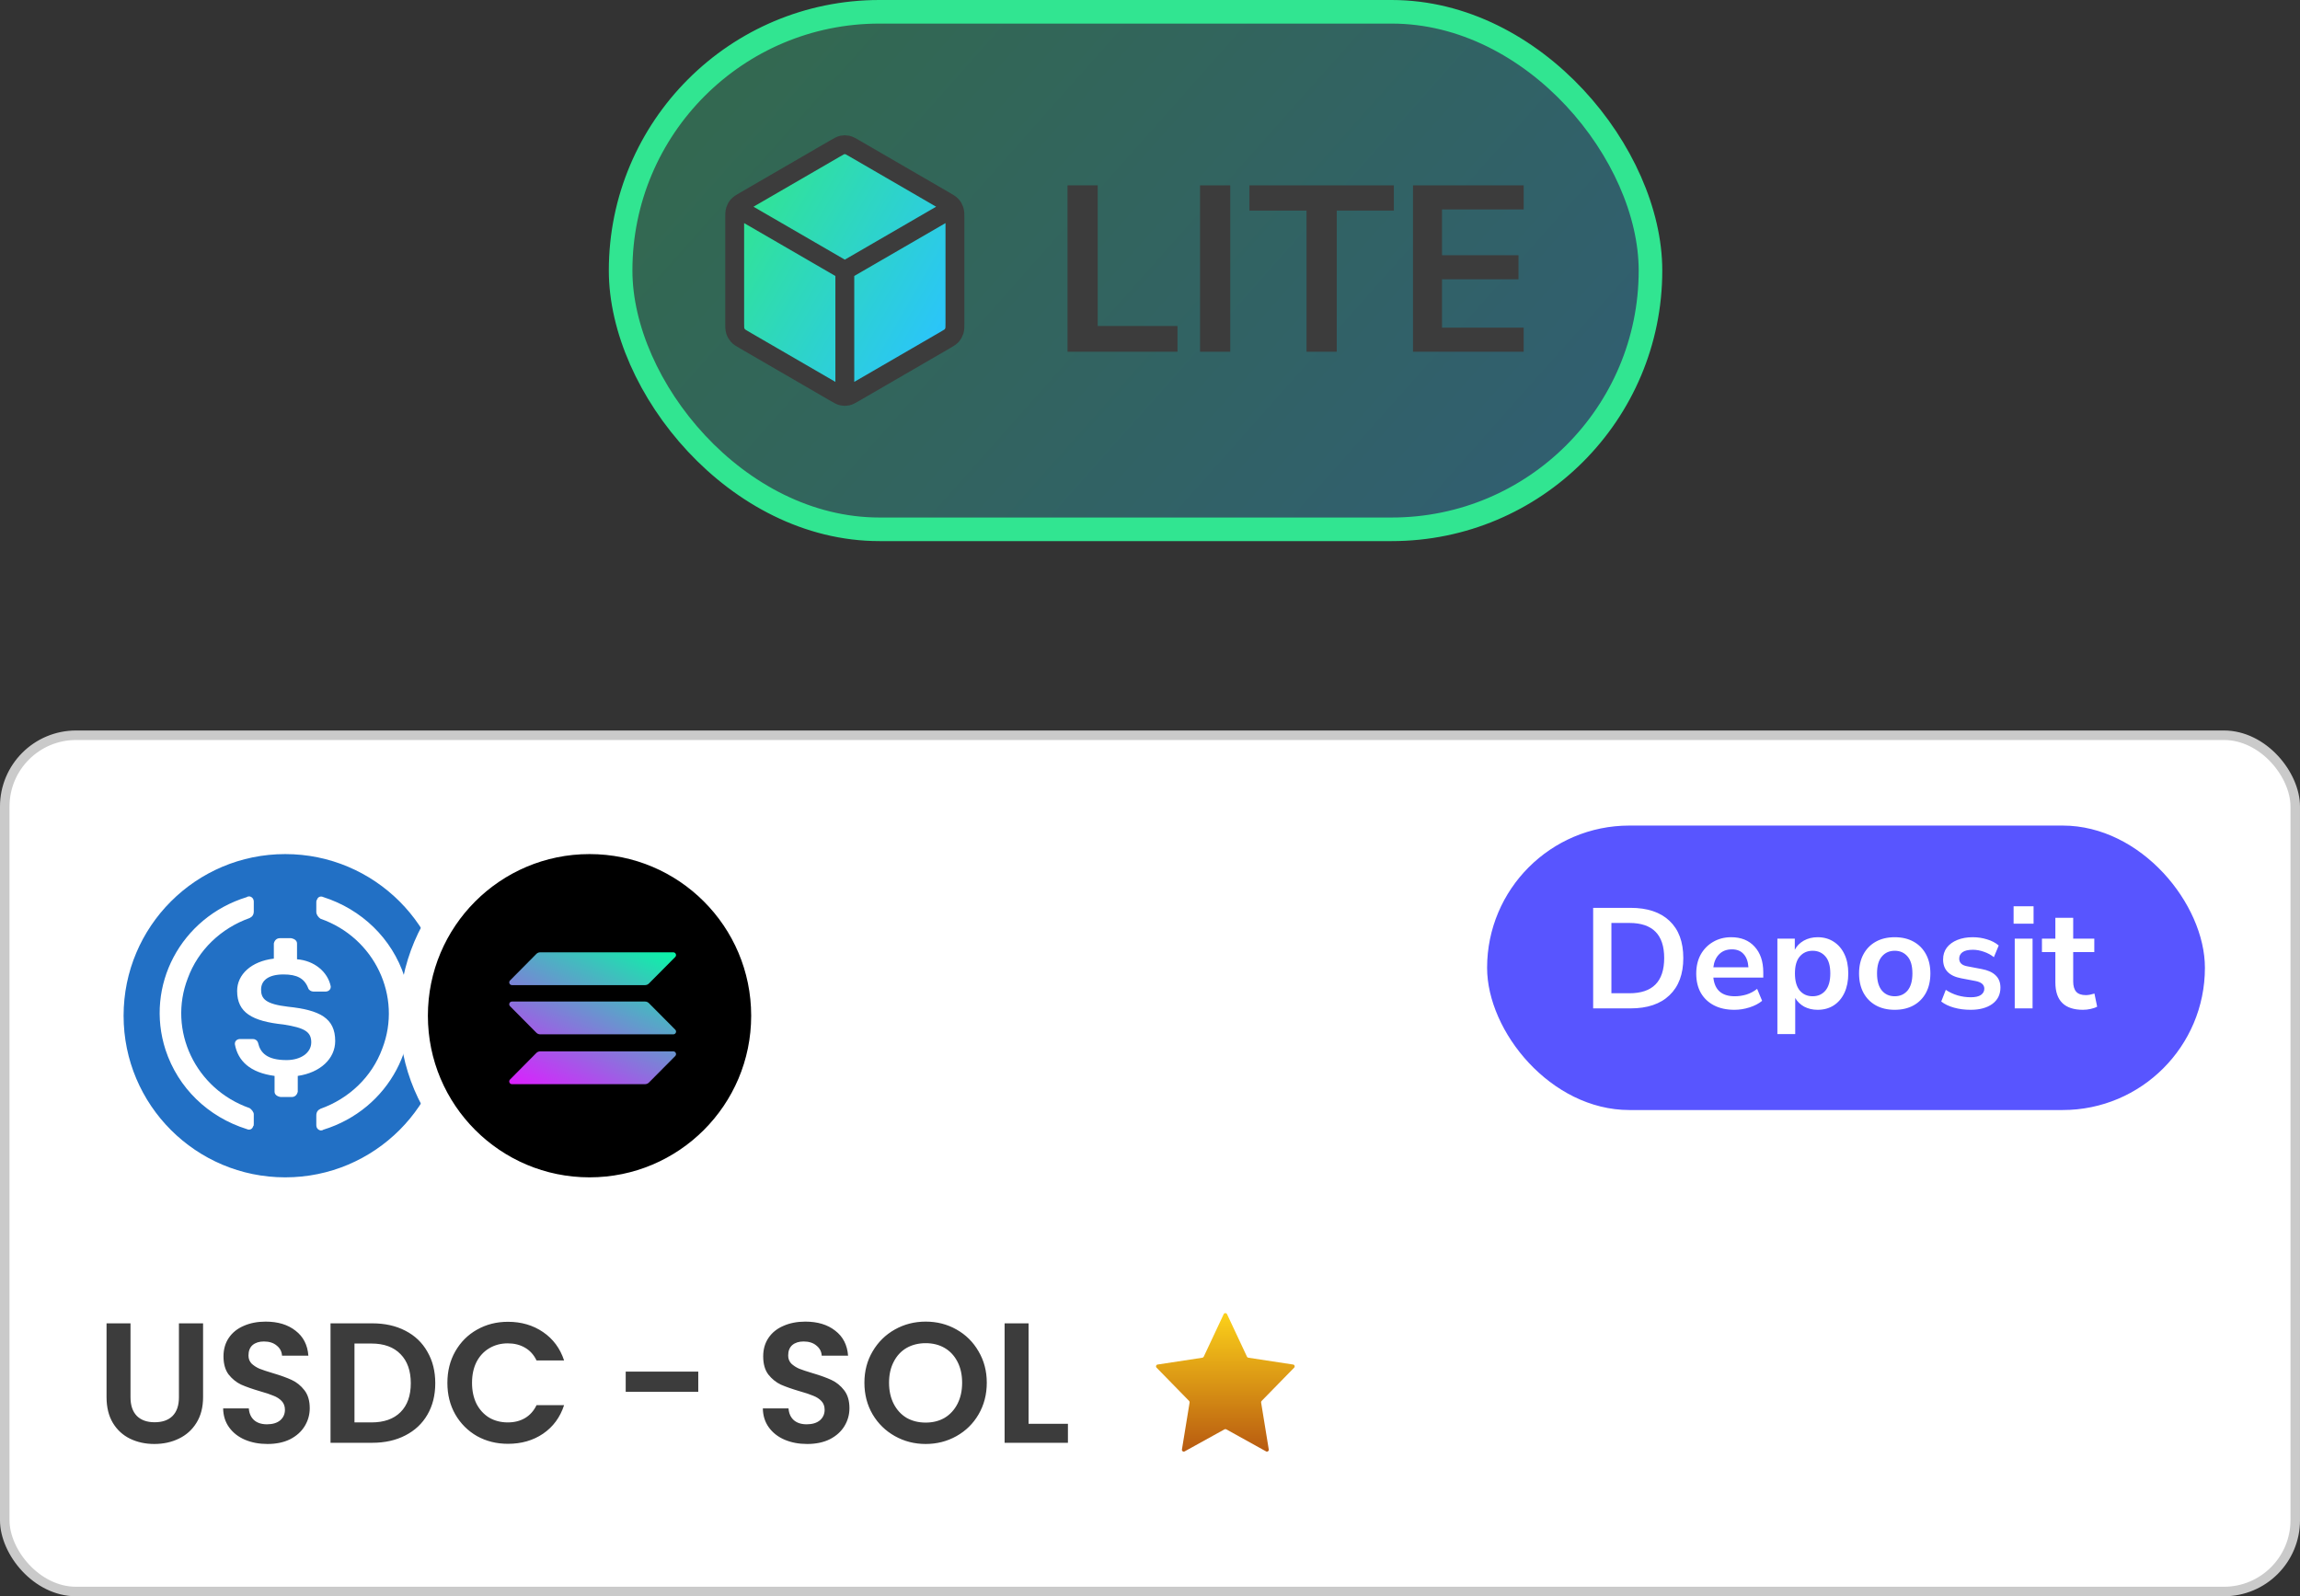 <svg width="170" height="118" viewBox="0 0 170 118" fill="none" xmlns="http://www.w3.org/2000/svg">
<rect x="0" y="0" width="170" height="118" fill="#333333" stroke="none"/>
<rect x="92.872" y="77.872" width="76.256" height="38.256" rx="19.128" fill="url(#paint0_linear_1490_143413)" fill-opacity="0.3"/>
<rect x="92.872" y="77.872" width="76.256" height="38.256" rx="19.128" stroke="#C27EFF" stroke-width="1.744"/>
<path d="M108.74 87.968C108.997 87.82 109.125 87.745 109.261 87.716C109.381 87.69 109.505 87.69 109.625 87.716C109.761 87.745 109.889 87.82 110.146 87.968L116.839 91.849C117.11 92.006 117.245 92.085 117.344 92.196C117.431 92.295 117.497 92.412 117.538 92.54C117.583 92.684 117.583 92.846 117.583 93.169V100.831C117.583 101.154 117.583 101.316 117.538 101.46C117.497 101.588 117.431 101.705 117.344 101.804C117.245 101.915 117.11 101.994 116.839 102.151L110.146 106.032C109.889 106.18 109.761 106.255 109.625 106.284C109.505 106.31 109.381 106.31 109.261 106.284C109.125 106.255 108.997 106.18 108.74 106.032L102.047 102.151C101.776 101.994 101.641 101.915 101.542 101.804C101.455 101.705 101.389 101.588 101.348 101.46C101.303 101.316 101.303 101.154 101.303 100.831V93.169C101.303 92.846 101.303 92.684 101.348 92.54C101.389 92.412 101.455 92.295 101.542 92.196C101.641 92.085 101.776 92.006 102.047 91.849L108.74 87.968Z" fill="url(#paint1_linear_1490_143413)"/>
<path d="M109.443 88.033V97M109.443 97L117.131 92.543M109.443 97L101.755 92.543M109.443 97V105.967M117.131 101.457L110.146 97.407C109.889 97.259 109.761 97.184 109.625 97.155C109.505 97.129 109.381 97.129 109.261 97.155C109.125 97.184 108.997 97.259 108.74 97.407L101.755 101.457M117.583 100.831V93.169C117.583 92.846 117.583 92.684 117.538 92.54C117.497 92.412 117.431 92.295 117.344 92.196C117.245 92.085 117.11 92.006 116.839 91.849L110.146 87.968C109.889 87.82 109.761 87.745 109.625 87.716C109.505 87.69 109.381 87.69 109.261 87.716C109.125 87.745 108.997 87.82 108.74 87.968L102.047 91.849C101.776 92.006 101.641 92.085 101.542 92.196C101.455 92.295 101.389 92.412 101.348 92.54C101.303 92.684 101.303 92.846 101.303 93.169V100.831C101.303 101.154 101.303 101.316 101.348 101.46C101.389 101.588 101.455 101.705 101.542 101.804C101.641 101.915 101.776 101.994 102.047 102.151L108.74 106.032C108.997 106.18 109.125 106.255 109.261 106.284C109.381 106.31 109.505 106.31 109.625 106.284C109.761 106.255 109.889 106.18 110.146 106.032L116.839 102.151C117.11 101.994 117.245 101.915 117.344 101.804C117.431 101.705 117.497 101.588 117.538 101.46C117.583 101.316 117.583 101.154 117.583 100.831Z" stroke="#EEEEEE" stroke-width="1.395" stroke-linecap="round" stroke-linejoin="round"/>
<path d="M125.904 103V90.702H131.241C132.59 90.702 133.631 91.04 134.364 91.714C135.096 92.388 135.463 93.331 135.463 94.54C135.463 95.749 135.096 96.697 134.364 97.383C133.631 98.058 132.59 98.395 131.241 98.395H128.136V103H125.904ZM128.136 96.633H130.893C132.497 96.633 133.3 95.935 133.3 94.54C133.3 93.156 132.497 92.464 130.893 92.464H128.136V96.633ZM137.283 103V90.702H142.621C143.97 90.702 145.01 91.028 145.743 91.679C146.476 92.319 146.842 93.22 146.842 94.383C146.842 95.302 146.603 96.063 146.127 96.668C145.65 97.261 144.964 97.662 144.068 97.872C144.661 98.058 145.15 98.505 145.534 99.215L147.592 103H145.132L143.004 99.075C142.795 98.692 142.545 98.43 142.254 98.29C141.975 98.151 141.615 98.081 141.173 98.081H139.516V103H137.283ZM139.516 96.424H142.237C143.865 96.424 144.679 95.761 144.679 94.435C144.679 93.121 143.865 92.464 142.237 92.464H139.516V96.424ZM154.668 103.174C153.482 103.174 152.441 102.913 151.546 102.389C150.662 101.866 149.976 101.134 149.487 100.192C148.999 99.238 148.755 98.122 148.755 96.842C148.755 95.552 148.999 94.435 149.487 93.493C149.976 92.551 150.662 91.825 151.546 91.313C152.43 90.79 153.47 90.528 154.668 90.528C155.866 90.528 156.907 90.79 157.791 91.313C158.674 91.825 159.36 92.551 159.849 93.493C160.337 94.435 160.582 95.546 160.582 96.825C160.582 98.116 160.337 99.238 159.849 100.192C159.36 101.134 158.674 101.866 157.791 102.389C156.907 102.913 155.866 103.174 154.668 103.174ZM154.668 101.256C155.796 101.256 156.674 100.866 157.302 100.087C157.93 99.308 158.244 98.226 158.244 96.842C158.244 95.447 157.93 94.365 157.302 93.598C156.686 92.83 155.808 92.447 154.668 92.447C153.54 92.447 152.662 92.83 152.034 93.598C151.406 94.365 151.092 95.447 151.092 96.842C151.092 98.226 151.406 99.308 152.034 100.087C152.662 100.866 153.54 101.256 154.668 101.256Z" fill="white"/>
<rect x="45.872" y="0.872" width="76.12" height="38.256" rx="19.128" fill="url(#paint2_linear_1490_143413)" fill-opacity="0.3"/>
<rect x="45.872" y="0.872" width="76.12" height="38.256" rx="19.128" stroke="#31E591" stroke-width="1.744"/>
<path d="M61.74 10.968C61.997 10.82 62.125 10.745 62.261 10.716C62.381 10.69 62.505 10.69 62.625 10.716C62.761 10.745 62.889 10.82 63.146 10.968L69.839 14.849C70.11 15.006 70.245 15.085 70.344 15.196C70.431 15.295 70.497 15.412 70.538 15.54C70.583 15.684 70.583 15.846 70.583 16.169V23.831C70.583 24.154 70.583 24.316 70.538 24.46C70.497 24.588 70.431 24.705 70.344 24.804C70.245 24.916 70.11 24.994 69.839 25.151L63.146 29.032C62.889 29.18 62.761 29.255 62.625 29.284C62.505 29.31 62.381 29.31 62.261 29.284C62.125 29.255 61.997 29.18 61.74 29.032L55.047 25.151C54.776 24.994 54.641 24.916 54.542 24.804C54.455 24.705 54.389 24.588 54.348 24.46C54.303 24.316 54.303 24.154 54.303 23.831V16.169C54.303 15.846 54.303 15.684 54.348 15.54C54.389 15.412 54.455 15.295 54.542 15.196C54.641 15.085 54.776 15.006 55.047 14.849L61.74 10.968Z" fill="url(#paint3_linear_1490_143413)"/>
<path d="M70.131 15.543L62.443 20M62.443 20L54.755 15.543M62.443 20L62.443 28.967M70.583 23.831V16.169C70.583 15.846 70.583 15.684 70.538 15.54C70.497 15.412 70.431 15.295 70.344 15.196C70.245 15.085 70.11 15.006 69.839 14.849L63.146 10.968C62.889 10.82 62.761 10.745 62.625 10.716C62.505 10.69 62.381 10.69 62.261 10.716C62.125 10.745 61.997 10.82 61.74 10.968L55.047 14.849C54.776 15.006 54.641 15.085 54.542 15.196C54.455 15.295 54.389 15.412 54.348 15.54C54.303 15.684 54.303 15.846 54.303 16.169V23.831C54.303 24.154 54.303 24.316 54.348 24.46C54.389 24.588 54.455 24.705 54.542 24.804C54.641 24.916 54.776 24.994 55.047 25.151L61.74 29.032C61.997 29.18 62.125 29.255 62.261 29.284C62.381 29.31 62.505 29.31 62.625 29.284C62.761 29.255 62.889 29.18 63.146 29.032L69.839 25.151C70.11 24.994 70.245 24.916 70.344 24.804C70.431 24.705 70.497 24.588 70.538 24.46C70.583 24.316 70.583 24.154 70.583 23.831Z" stroke="#3C3C3C" stroke-width="1.395" stroke-linecap="round" stroke-linejoin="round"/>
<path d="M78.904 26V13.702H81.136V24.099H87.032V26H78.904ZM88.699 26V13.702H90.931V26H88.699ZM96.57 26V15.569H92.349V13.702H103.024V15.569H98.803V26H96.57ZM104.439 26V13.702H112.62V15.482H106.584V18.866H112.236V20.645H106.584V24.221H112.62V26H104.439Z" fill="#3C3C3C"/>
<rect x="0.351" y="54.351" width="169.297" height="63.297" rx="5.271" fill="white"/>
<rect x="0.351" y="54.351" width="169.297" height="63.297" rx="5.271" stroke="#CACACA" stroke-width="0.703"/>
<circle cx="21.083" cy="75.084" r="13.002" fill="#2270C5" stroke="white" stroke-width="2.108"/>
<path d="M24.776 76.952C24.776 75.248 23.613 74.663 21.289 74.419C19.629 74.224 19.297 73.834 19.297 73.153C19.297 72.471 19.85 72.033 20.957 72.033C21.953 72.033 22.507 72.325 22.783 73.056C22.839 73.202 23.005 73.299 23.171 73.299H24.057C24.279 73.299 24.445 73.153 24.445 72.958V72.909C24.223 71.837 23.227 71.009 21.954 70.912V69.743C21.954 69.548 21.788 69.401 21.512 69.353H20.682C20.46 69.353 20.294 69.5 20.24 69.743V70.863C18.579 71.058 17.527 72.032 17.527 73.25C17.527 74.857 18.634 75.491 20.958 75.734C22.508 75.977 23.006 76.269 23.006 77.049C23.006 77.829 22.232 78.364 21.18 78.364C19.741 78.364 19.243 77.829 19.077 77.098C19.022 76.903 18.856 76.806 18.69 76.806H17.749C17.527 76.806 17.361 76.952 17.361 77.147V77.196C17.583 78.415 18.468 79.291 20.294 79.534V80.703C20.294 80.899 20.46 81.045 20.736 81.093H21.567C21.788 81.093 21.954 80.947 22.009 80.703V79.534C23.668 79.29 24.776 78.267 24.776 76.952Z" fill="white"/>
<path d="M18.45 81.914C14.445 80.513 12.391 76.163 13.881 72.314C14.651 70.213 16.345 68.614 18.45 67.864C18.656 67.764 18.758 67.614 18.758 67.363V66.664C18.758 66.463 18.656 66.313 18.45 66.264C18.398 66.264 18.296 66.264 18.244 66.315C13.367 67.815 10.696 72.864 12.237 77.615C13.161 80.415 15.369 82.566 18.244 83.466C18.45 83.565 18.655 83.466 18.707 83.265C18.758 83.215 18.758 83.165 18.758 83.065V82.365C18.758 82.214 18.604 82.015 18.45 81.914ZM23.893 66.313C23.687 66.214 23.482 66.313 23.43 66.514C23.379 66.564 23.379 66.613 23.379 66.714V67.414C23.379 67.614 23.533 67.813 23.687 67.914C27.692 69.315 29.746 73.665 28.256 77.514C27.486 79.615 25.792 81.214 23.687 81.964C23.481 82.064 23.379 82.214 23.379 82.465V83.164C23.379 83.365 23.481 83.515 23.687 83.564C23.738 83.564 23.841 83.564 23.893 83.513C28.77 82.013 31.441 76.964 29.901 72.213C28.976 69.364 26.717 67.213 23.893 66.313Z" fill="white"/>
<circle cx="43.574" cy="75.084" r="13.002" fill="black" stroke="white" stroke-width="2.108"/>
<path d="M39.641 77.839C39.717 77.763 39.818 77.72 39.924 77.72H49.766C49.946 77.72 50.035 77.939 49.908 78.066L47.963 80.025C47.887 80.101 47.786 80.144 47.679 80.144H37.84C37.661 80.144 37.571 79.925 37.699 79.799L39.641 77.839Z" fill="url(#paint4_linear_1490_143413)"/>
<path d="M39.641 70.518C39.717 70.441 39.818 70.398 39.924 70.398H49.766C49.946 70.398 50.035 70.618 49.908 70.744L47.963 72.703C47.887 72.779 47.786 72.822 47.679 72.822H37.84C37.661 72.822 37.571 72.603 37.699 72.477L39.641 70.518Z" fill="url(#paint5_linear_1490_143413)"/>
<path d="M47.963 74.155C47.887 74.079 47.786 74.036 47.679 74.036H37.84C37.661 74.036 37.571 74.255 37.699 74.381L39.643 76.34C39.719 76.417 39.821 76.46 39.927 76.46H49.768C49.948 76.46 50.038 76.24 49.91 76.114L47.963 74.155Z" fill="url(#paint6_linear_1490_143413)"/>
<path d="M9.646 97.824V103.289C9.646 103.888 9.802 104.347 10.114 104.668C10.426 104.98 10.865 105.136 11.43 105.136C12.003 105.136 12.446 104.98 12.758 104.668C13.07 104.347 13.226 103.888 13.226 103.289V97.824H15.01V103.276C15.01 104.027 14.845 104.663 14.516 105.186C14.196 105.701 13.762 106.089 13.213 106.35C12.674 106.612 12.071 106.742 11.404 106.742C10.747 106.742 10.148 106.612 9.608 106.35C9.077 106.089 8.655 105.701 8.343 105.186C8.031 104.663 7.875 104.027 7.875 103.276V97.824H9.646ZM19.77 106.742C19.154 106.742 18.597 106.637 18.1 106.426C17.611 106.215 17.223 105.912 16.936 105.515C16.649 105.119 16.502 104.651 16.493 104.111H18.391C18.416 104.474 18.543 104.76 18.77 104.971C19.006 105.182 19.327 105.288 19.732 105.288C20.145 105.288 20.47 105.191 20.706 104.997C20.942 104.794 21.06 104.533 21.06 104.212C21.06 103.951 20.98 103.736 20.82 103.567C20.66 103.398 20.457 103.268 20.212 103.175C19.976 103.074 19.647 102.964 19.226 102.846C18.652 102.677 18.184 102.513 17.822 102.353C17.467 102.184 17.16 101.935 16.898 101.606C16.645 101.269 16.519 100.822 16.519 100.265C16.519 99.742 16.649 99.287 16.911 98.899C17.172 98.511 17.539 98.216 18.011 98.013C18.484 97.803 19.023 97.697 19.631 97.697C20.541 97.697 21.279 97.921 21.844 98.368C22.418 98.806 22.734 99.422 22.793 100.215H20.845C20.828 99.911 20.697 99.662 20.453 99.468C20.217 99.266 19.9 99.165 19.504 99.165C19.158 99.165 18.88 99.253 18.669 99.43C18.467 99.608 18.366 99.865 18.366 100.202C18.366 100.438 18.441 100.636 18.593 100.797C18.753 100.948 18.947 101.075 19.175 101.176C19.411 101.269 19.74 101.379 20.162 101.505C20.735 101.674 21.203 101.842 21.566 102.011C21.929 102.18 22.241 102.433 22.502 102.77C22.764 103.107 22.894 103.55 22.894 104.098C22.894 104.571 22.772 105.009 22.527 105.414C22.283 105.819 21.924 106.144 21.452 106.388C20.98 106.624 20.419 106.742 19.77 106.742ZM27.517 97.824C28.444 97.824 29.258 98.005 29.958 98.368C30.666 98.73 31.21 99.249 31.59 99.924C31.978 100.59 32.172 101.366 32.172 102.251C32.172 103.137 31.978 103.913 31.59 104.579C31.21 105.237 30.666 105.747 29.958 106.11C29.258 106.472 28.444 106.654 27.517 106.654H24.43V97.824H27.517ZM27.453 105.148C28.381 105.148 29.098 104.895 29.604 104.389C30.11 103.883 30.363 103.171 30.363 102.251C30.363 101.332 30.11 100.615 29.604 100.101C29.098 99.578 28.381 99.317 27.453 99.317H26.201V105.148H27.453ZM33.068 102.226C33.068 101.357 33.261 100.582 33.65 99.898C34.046 99.207 34.581 98.671 35.256 98.292C35.939 97.904 36.702 97.71 37.546 97.71C38.532 97.71 39.397 97.963 40.139 98.469C40.881 98.975 41.4 99.675 41.695 100.569H39.658C39.456 100.147 39.169 99.831 38.798 99.62C38.436 99.409 38.014 99.304 37.533 99.304C37.019 99.304 36.559 99.426 36.154 99.671C35.758 99.907 35.446 100.244 35.218 100.683C34.999 101.121 34.889 101.636 34.889 102.226C34.889 102.808 34.999 103.323 35.218 103.77C35.446 104.208 35.758 104.55 36.154 104.794C36.559 105.03 37.019 105.148 37.533 105.148C38.014 105.148 38.436 105.043 38.798 104.832C39.169 104.613 39.456 104.292 39.658 103.871H41.695C41.4 104.773 40.881 105.477 40.139 105.983C39.405 106.481 38.541 106.73 37.546 106.73C36.702 106.73 35.939 106.54 35.256 106.16C34.581 105.772 34.046 105.237 33.65 104.554C33.261 103.871 33.068 103.095 33.068 102.226ZM51.611 101.391V102.884H46.248V101.391H51.611ZM59.661 106.742C59.045 106.742 58.488 106.637 57.991 106.426C57.502 106.215 57.114 105.912 56.827 105.515C56.54 105.119 56.393 104.651 56.384 104.111H58.282C58.307 104.474 58.434 104.76 58.661 104.971C58.898 105.182 59.218 105.288 59.623 105.288C60.036 105.288 60.361 105.191 60.597 104.997C60.833 104.794 60.951 104.533 60.951 104.212C60.951 103.951 60.871 103.736 60.711 103.567C60.55 103.398 60.348 103.268 60.103 103.175C59.867 103.074 59.538 102.964 59.117 102.846C58.543 102.677 58.075 102.513 57.712 102.353C57.358 102.184 57.05 101.935 56.789 101.606C56.536 101.269 56.41 100.822 56.41 100.265C56.41 99.742 56.54 99.287 56.802 98.899C57.063 98.511 57.43 98.216 57.902 98.013C58.375 97.803 58.914 97.697 59.522 97.697C60.432 97.697 61.17 97.921 61.735 98.368C62.309 98.806 62.625 99.422 62.684 100.215H60.736C60.719 99.911 60.588 99.662 60.344 99.468C60.108 99.266 59.791 99.165 59.395 99.165C59.049 99.165 58.771 99.253 58.56 99.43C58.358 99.608 58.257 99.865 58.257 100.202C58.257 100.438 58.332 100.636 58.484 100.797C58.644 100.948 58.838 101.075 59.066 101.176C59.302 101.269 59.631 101.379 60.053 101.505C60.626 101.674 61.094 101.842 61.457 102.011C61.82 102.18 62.132 102.433 62.393 102.77C62.655 103.107 62.785 103.55 62.785 104.098C62.785 104.571 62.663 105.009 62.419 105.414C62.174 105.819 61.816 106.144 61.343 106.388C60.871 106.624 60.31 106.742 59.661 106.742ZM68.42 106.742C67.593 106.742 66.834 106.548 66.142 106.16C65.451 105.772 64.903 105.237 64.498 104.554C64.093 103.862 63.891 103.082 63.891 102.213C63.891 101.353 64.093 100.582 64.498 99.898C64.903 99.207 65.451 98.667 66.142 98.279C66.834 97.891 67.593 97.697 68.42 97.697C69.254 97.697 70.013 97.891 70.697 98.279C71.388 98.667 71.932 99.207 72.329 99.898C72.733 100.582 72.936 101.353 72.936 102.213C72.936 103.082 72.733 103.862 72.329 104.554C71.932 105.237 71.388 105.772 70.697 106.16C70.005 106.548 69.246 106.742 68.42 106.742ZM68.42 105.161C68.951 105.161 69.419 105.043 69.824 104.807C70.229 104.562 70.545 104.216 70.773 103.77C71 103.323 71.114 102.804 71.114 102.213C71.114 101.623 71 101.109 70.773 100.67C70.545 100.223 70.229 99.882 69.824 99.645C69.419 99.409 68.951 99.291 68.42 99.291C67.888 99.291 67.416 99.409 67.003 99.645C66.598 99.882 66.282 100.223 66.054 100.67C65.826 101.109 65.712 101.623 65.712 102.213C65.712 102.804 65.826 103.323 66.054 103.77C66.282 104.216 66.598 104.562 67.003 104.807C67.416 105.043 67.888 105.161 68.42 105.161ZM76.025 105.25H78.934V106.654H74.253V97.824H76.025V105.25Z" fill="#3C3C3C"/>
<g clip-path="url(#clip0_1490_143413)">
<path d="M90.639 105.66C90.598 105.638 90.549 105.638 90.508 105.66L87.558 107.291C87.46 107.346 87.342 107.263 87.36 107.152L87.927 103.678C87.934 103.635 87.92 103.592 87.891 103.562L85.482 101.097C85.406 101.018 85.45 100.886 85.558 100.87L88.87 100.365C88.914 100.358 88.952 100.33 88.972 100.289L90.448 97.143C90.496 97.04 90.643 97.04 90.692 97.143L92.168 100.289C92.187 100.33 92.225 100.358 92.27 100.365L95.582 100.87C95.69 100.886 95.734 101.018 95.658 101.097L93.249 103.562C93.219 103.592 93.206 103.635 93.213 103.678L93.779 107.151C93.797 107.262 93.68 107.345 93.581 107.291L90.639 105.66Z" fill="url(#paint7_linear_1490_143413)"/>
</g>
<rect x="109.916" y="61.028" width="53.056" height="21.028" rx="10.514" fill="#5855FF"/>
<path d="M117.755 74.542V67.11H120.517C121.761 67.11 122.72 67.43 123.395 68.069C124.077 68.709 124.418 69.626 124.418 70.821C124.418 72.008 124.077 72.925 123.395 73.572C122.72 74.219 121.761 74.542 120.517 74.542H117.755ZM119.104 73.424H120.433C122.148 73.424 123.005 72.557 123.005 70.821C123.005 69.092 122.148 68.227 120.433 68.227H119.104V73.424ZM128.199 74.647C127.616 74.647 127.113 74.538 126.692 74.321C126.27 74.103 125.943 73.793 125.711 73.393C125.486 72.992 125.374 72.518 125.374 71.97C125.374 71.436 125.483 70.968 125.701 70.568C125.926 70.167 126.231 69.854 126.618 69.629C127.012 69.397 127.458 69.281 127.957 69.281C128.688 69.281 129.264 69.513 129.686 69.977C130.114 70.441 130.329 71.074 130.329 71.875V72.265H126.639C126.737 73.186 127.265 73.646 128.22 73.646C128.509 73.646 128.797 73.604 129.085 73.519C129.373 73.428 129.637 73.287 129.875 73.098L130.244 73.983C129.998 74.187 129.689 74.349 129.317 74.468C128.944 74.588 128.572 74.647 128.199 74.647ZM128.01 70.178C127.623 70.178 127.31 70.297 127.071 70.536C126.832 70.775 126.688 71.098 126.639 71.506H129.232C129.204 71.077 129.085 70.75 128.874 70.525C128.67 70.293 128.382 70.178 128.01 70.178ZM131.372 76.44V69.387H132.659V70.209C132.806 69.928 133.027 69.703 133.323 69.534C133.625 69.366 133.966 69.281 134.345 69.281C134.795 69.281 135.189 69.39 135.526 69.608C135.87 69.826 136.137 70.135 136.327 70.536C136.517 70.93 136.612 71.404 136.612 71.959C136.612 72.507 136.517 72.985 136.327 73.393C136.137 73.793 135.874 74.103 135.536 74.321C135.199 74.538 134.802 74.647 134.345 74.647C133.98 74.647 133.649 74.57 133.354 74.415C133.066 74.254 132.845 74.04 132.69 73.772V76.44H131.372ZM133.976 73.646C134.37 73.646 134.686 73.505 134.925 73.224C135.164 72.936 135.283 72.514 135.283 71.959C135.283 71.397 135.164 70.979 134.925 70.705C134.686 70.424 134.37 70.283 133.976 70.283C133.583 70.283 133.266 70.424 133.027 70.705C132.789 70.979 132.669 71.397 132.669 71.959C132.669 72.514 132.789 72.936 133.027 73.224C133.266 73.505 133.583 73.646 133.976 73.646ZM140.044 74.647C139.51 74.647 139.046 74.538 138.653 74.321C138.259 74.103 137.954 73.793 137.736 73.393C137.518 72.985 137.409 72.507 137.409 71.959C137.409 71.411 137.518 70.937 137.736 70.536C137.954 70.135 138.259 69.826 138.653 69.608C139.046 69.39 139.51 69.281 140.044 69.281C140.579 69.281 141.042 69.39 141.436 69.608C141.83 69.826 142.135 70.135 142.353 70.536C142.571 70.937 142.68 71.411 142.68 71.959C142.68 72.507 142.571 72.985 142.353 73.393C142.135 73.793 141.83 74.103 141.436 74.321C141.042 74.538 140.579 74.647 140.044 74.647ZM140.044 73.646C140.438 73.646 140.754 73.505 140.993 73.224C141.232 72.936 141.352 72.514 141.352 71.959C141.352 71.397 141.232 70.979 140.993 70.705C140.754 70.424 140.438 70.283 140.044 70.283C139.651 70.283 139.335 70.424 139.096 70.705C138.857 70.979 138.737 71.397 138.737 71.959C138.737 72.514 138.857 72.936 139.096 73.224C139.335 73.505 139.651 73.646 140.044 73.646ZM145.655 74.647C145.219 74.647 144.811 74.595 144.432 74.489C144.052 74.384 143.736 74.233 143.483 74.036L143.82 73.171C144.08 73.347 144.372 73.484 144.695 73.583C145.019 73.674 145.342 73.72 145.665 73.72C146.002 73.72 146.252 73.663 146.414 73.551C146.582 73.432 146.667 73.277 146.667 73.087C146.667 72.792 146.449 72.602 146.013 72.518L144.959 72.318C144.066 72.149 143.62 71.685 143.62 70.926C143.62 70.589 143.711 70.297 143.894 70.051C144.084 69.805 144.344 69.615 144.674 69.482C145.004 69.348 145.384 69.281 145.813 69.281C146.178 69.281 146.53 69.334 146.867 69.44C147.204 69.538 147.492 69.689 147.731 69.893L147.373 70.757C147.169 70.589 146.923 70.455 146.635 70.357C146.354 70.258 146.083 70.209 145.823 70.209C145.479 70.209 145.222 70.269 145.054 70.388C144.892 70.508 144.811 70.666 144.811 70.863C144.811 71.172 145.012 71.362 145.412 71.432L146.466 71.632C146.923 71.717 147.268 71.871 147.499 72.096C147.738 72.321 147.858 72.623 147.858 73.003C147.858 73.516 147.658 73.92 147.257 74.215C146.856 74.503 146.322 74.647 145.655 74.647ZM148.831 68.28V66.994H150.307V68.28H148.831ZM148.915 74.542V69.387H150.233V74.542H148.915ZM153.963 74.647C152.6 74.647 151.918 73.973 151.918 72.623V70.378H150.927V69.387H151.918V67.848H153.236V69.387H154.796V70.378H153.236V72.549C153.236 72.887 153.31 73.14 153.457 73.309C153.605 73.477 153.844 73.562 154.174 73.562C154.273 73.562 154.375 73.551 154.48 73.53C154.585 73.502 154.694 73.474 154.807 73.446L155.007 74.415C154.881 74.486 154.719 74.542 154.522 74.584C154.332 74.626 154.146 74.647 153.963 74.647Z" fill="white"/>
<defs>
<linearGradient id="paint0_linear_1490_143413" x1="162.433" y1="113.667" x2="111.593" y2="67.699" gradientUnits="userSpaceOnUse">
<stop stop-color="#5855FF"/>
<stop offset="1" stop-color="#E036FF"/>
</linearGradient>
<linearGradient id="paint1_linear_1490_143413" x1="117.583" y1="106.303" x2="97.129" y2="98.086" gradientUnits="userSpaceOnUse">
<stop stop-color="#5855FF"/>
<stop offset="1" stop-color="#E036FF"/>
</linearGradient>
<linearGradient id="paint2_linear_1490_143413" x1="51.973" y1="4.667" x2="102.923" y2="49.95" gradientUnits="userSpaceOnUse">
<stop stop-color="#31E591"/>
<stop offset="1" stop-color="#2AC3FF"/>
</linearGradient>
<linearGradient id="paint3_linear_1490_143413" x1="54.303" y1="15.348" x2="70.583" y2="24.652" gradientUnits="userSpaceOnUse">
<stop stop-color="#31E591"/>
<stop offset="1" stop-color="#2AC3FF"/>
</linearGradient>
<linearGradient id="paint4_linear_1490_143413" x1="48.826" y1="69.228" x2="41.923" y2="82.337" gradientUnits="userSpaceOnUse">
<stop stop-color="#00FFA3"/>
<stop offset="1" stop-color="#DC1FFF"/>
</linearGradient>
<linearGradient id="paint5_linear_1490_143413" x1="45.848" y1="67.66" x2="38.945" y2="80.769" gradientUnits="userSpaceOnUse">
<stop stop-color="#00FFA3"/>
<stop offset="1" stop-color="#DC1FFF"/>
</linearGradient>
<linearGradient id="paint6_linear_1490_143413" x1="47.328" y1="68.439" x2="40.425" y2="81.548" gradientUnits="userSpaceOnUse">
<stop stop-color="#00FFA3"/>
<stop offset="1" stop-color="#DC1FFF"/>
</linearGradient>
<linearGradient id="paint7_linear_1490_143413" x1="90.57" y1="96.883" x2="90.57" y2="107.425" gradientUnits="userSpaceOnUse">
<stop stop-color="#FDD31A"/>
<stop offset="1" stop-color="#B75910"/>
</linearGradient>
<clipPath id="clip0_1490_143413">
<rect width="14.056" height="14.056" fill="white" transform="translate(83.541 95.126)"/>
</clipPath>
</defs>
</svg>
